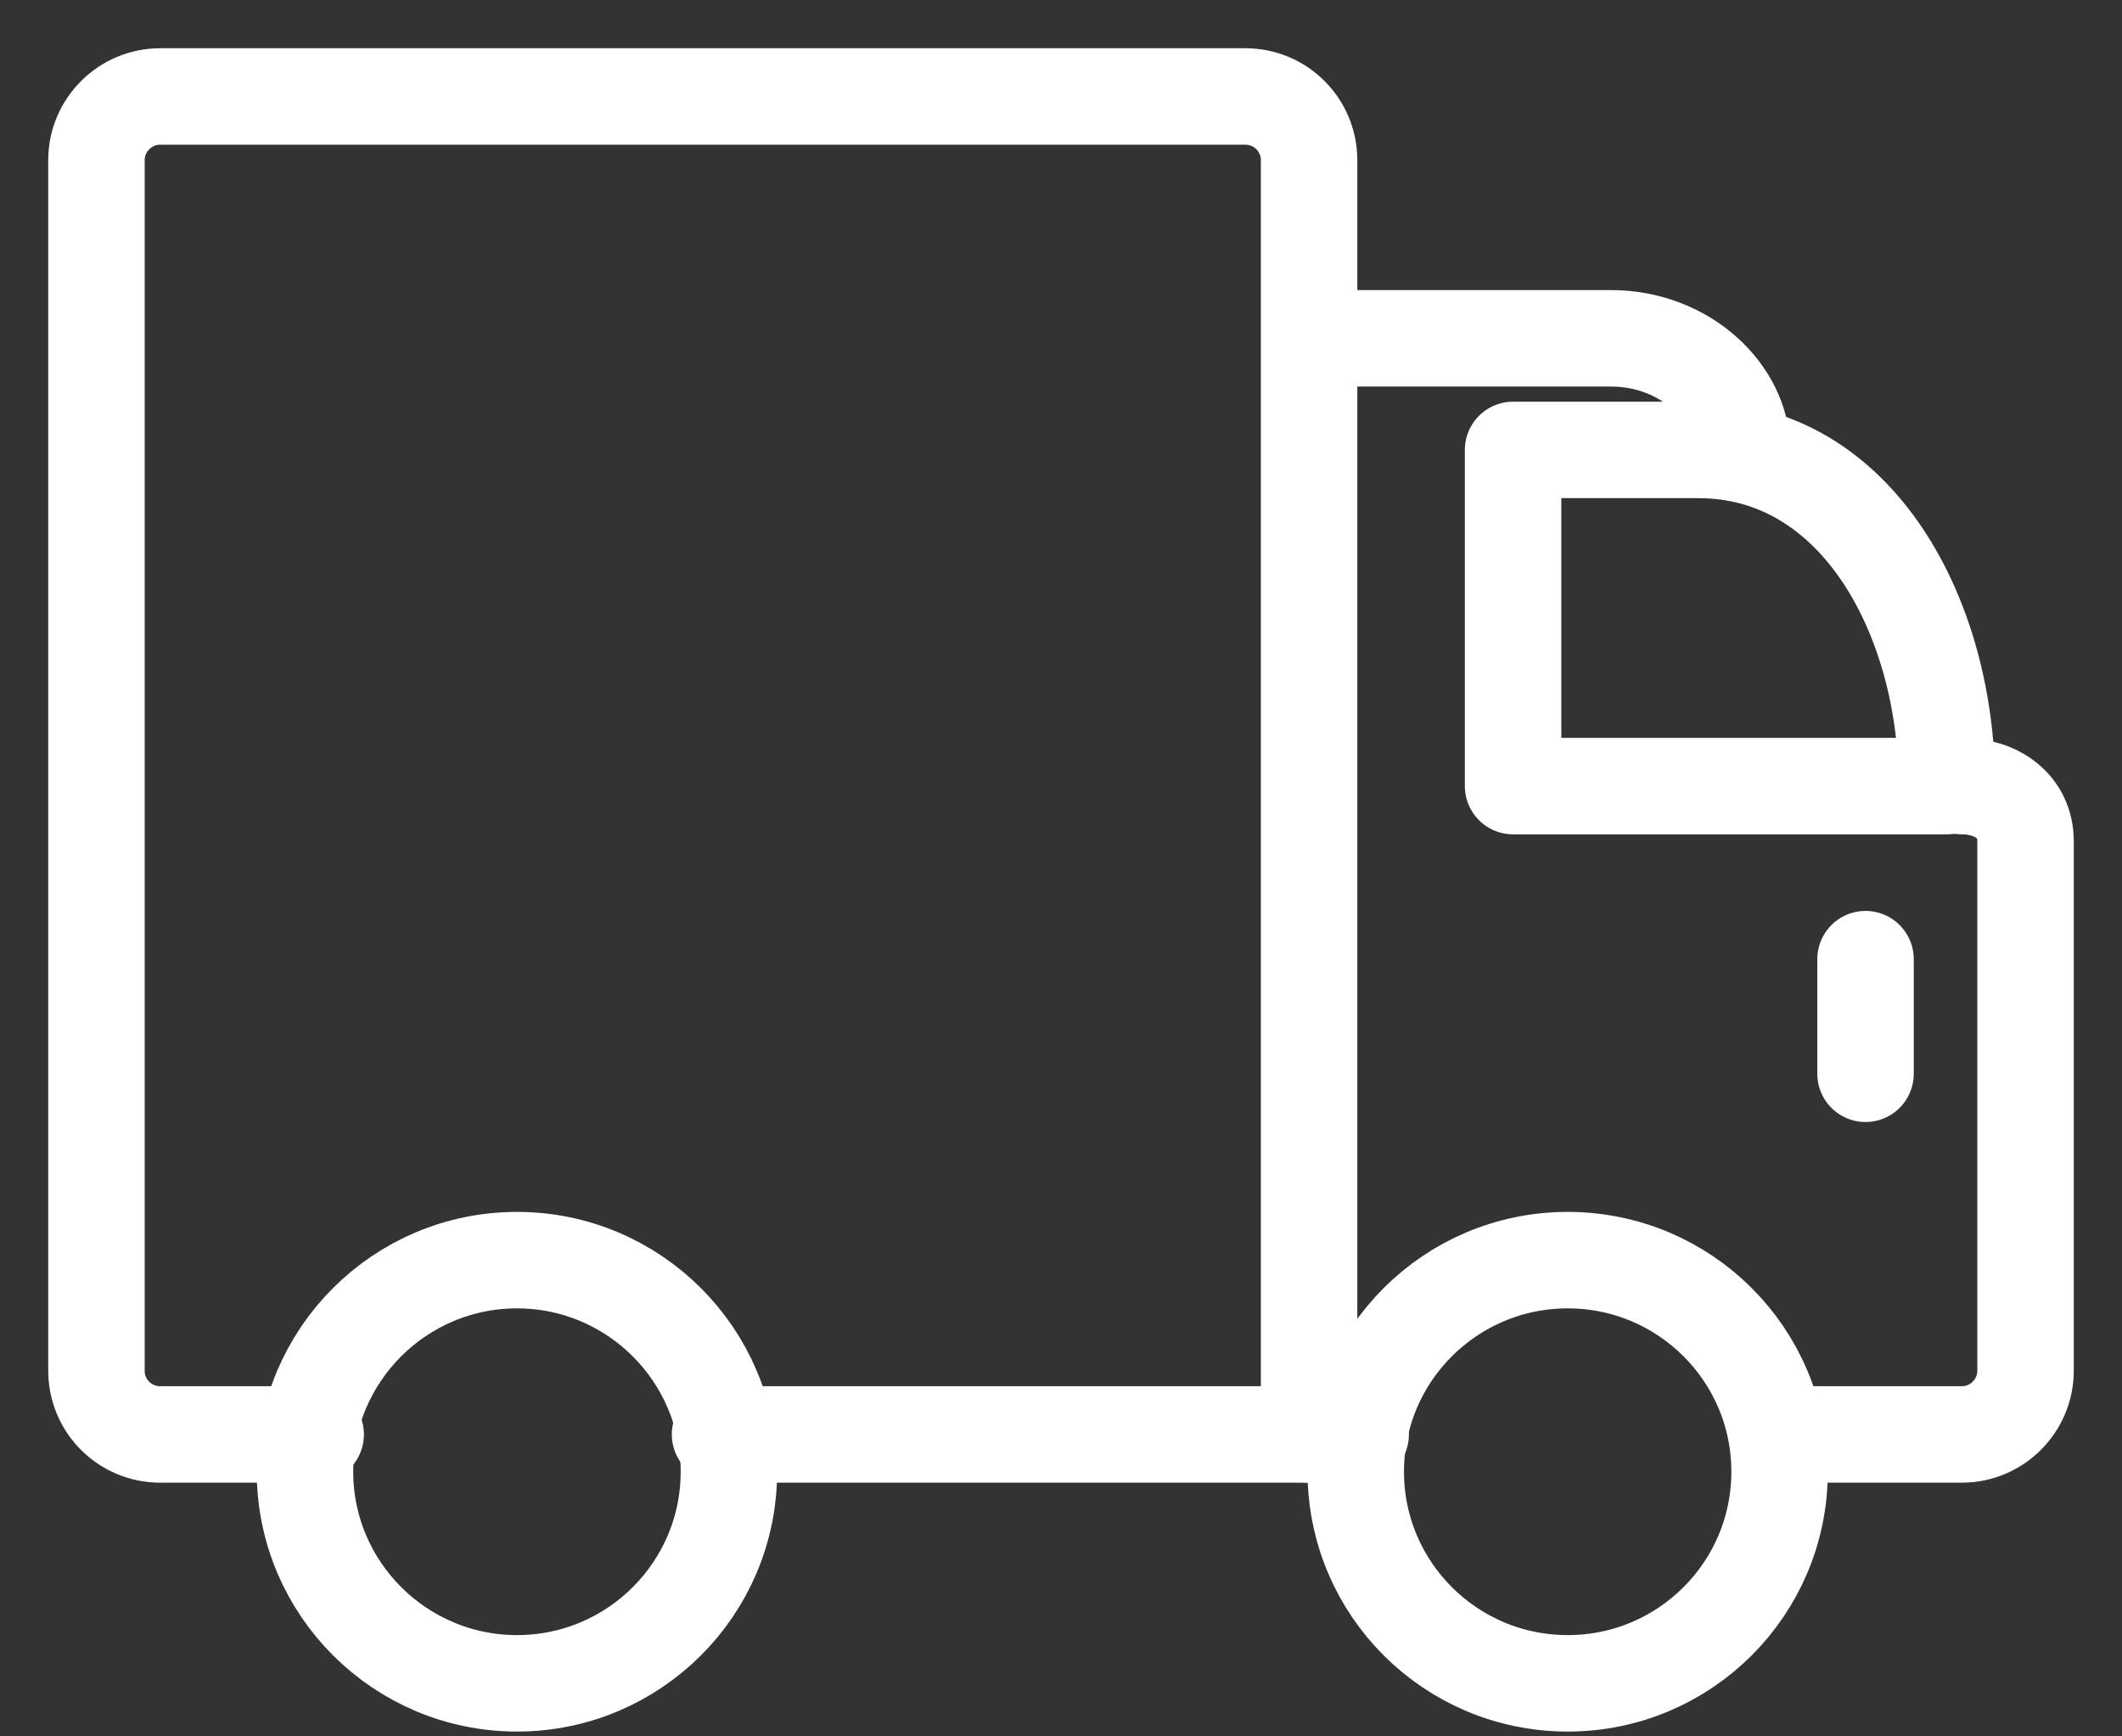 <svg width="22" height="18" viewBox="0 0 22 18" fill="none" xmlns="http://www.w3.org/2000/svg">
<rect x="0" y="0" width="22" height="18" fill="#333333" stroke="none"/>
<path d="M7.557 15.256C7.557 16.469 6.571 17.45 5.36 17.45C4.148 17.45 3.162 16.466 3.162 15.256C3.162 14.046 4.148 13.063 5.36 13.063C6.571 13.063 7.557 14.046 7.557 15.256Z" stroke="white" stroke-linecap="round" stroke-linejoin="round"/>
<path d="M16.253 17.45C17.467 17.45 18.45 16.468 18.45 15.256C18.45 14.045 17.467 13.063 16.253 13.063C15.04 13.063 14.056 14.045 14.056 15.256C14.056 16.468 15.04 17.45 16.253 17.45Z" stroke="white" stroke-linecap="round" stroke-linejoin="round"/>
<path d="M18.06 4.664C18.06 4.086 17.484 3.507 16.7 3.507H13.647" stroke="white" stroke-linecap="round" stroke-linejoin="round"/>
<path d="M18.422 14.87H20.339C20.701 14.87 21 14.575 21 14.21V8.721C21 8.359 20.701 8.149 20.339 8.149" stroke="white" stroke-linecap="round" stroke-linejoin="round"/>
<path d="M14.107 14.87H7.465" stroke="white" stroke-linecap="round" stroke-linejoin="round"/>
<path d="M15.69 8.149H20.185C20.185 6.405 19.259 4.664 17.607 4.664H15.687V8.149H15.69Z" stroke="white" stroke-linecap="round" stroke-linejoin="round"/>
<path d="M13.572 14.87V1.66C13.572 1.295 13.276 1 12.911 1H1.661C1.299 1 1 1.295 1 1.66V14.21C1 14.575 1.296 14.87 1.661 14.87H3.273" stroke="white" stroke-linecap="round" stroke-linejoin="round"/>
<path d="M19.341 9.943V11.131" stroke="white" stroke-linecap="round" stroke-linejoin="round"/>
</svg>

